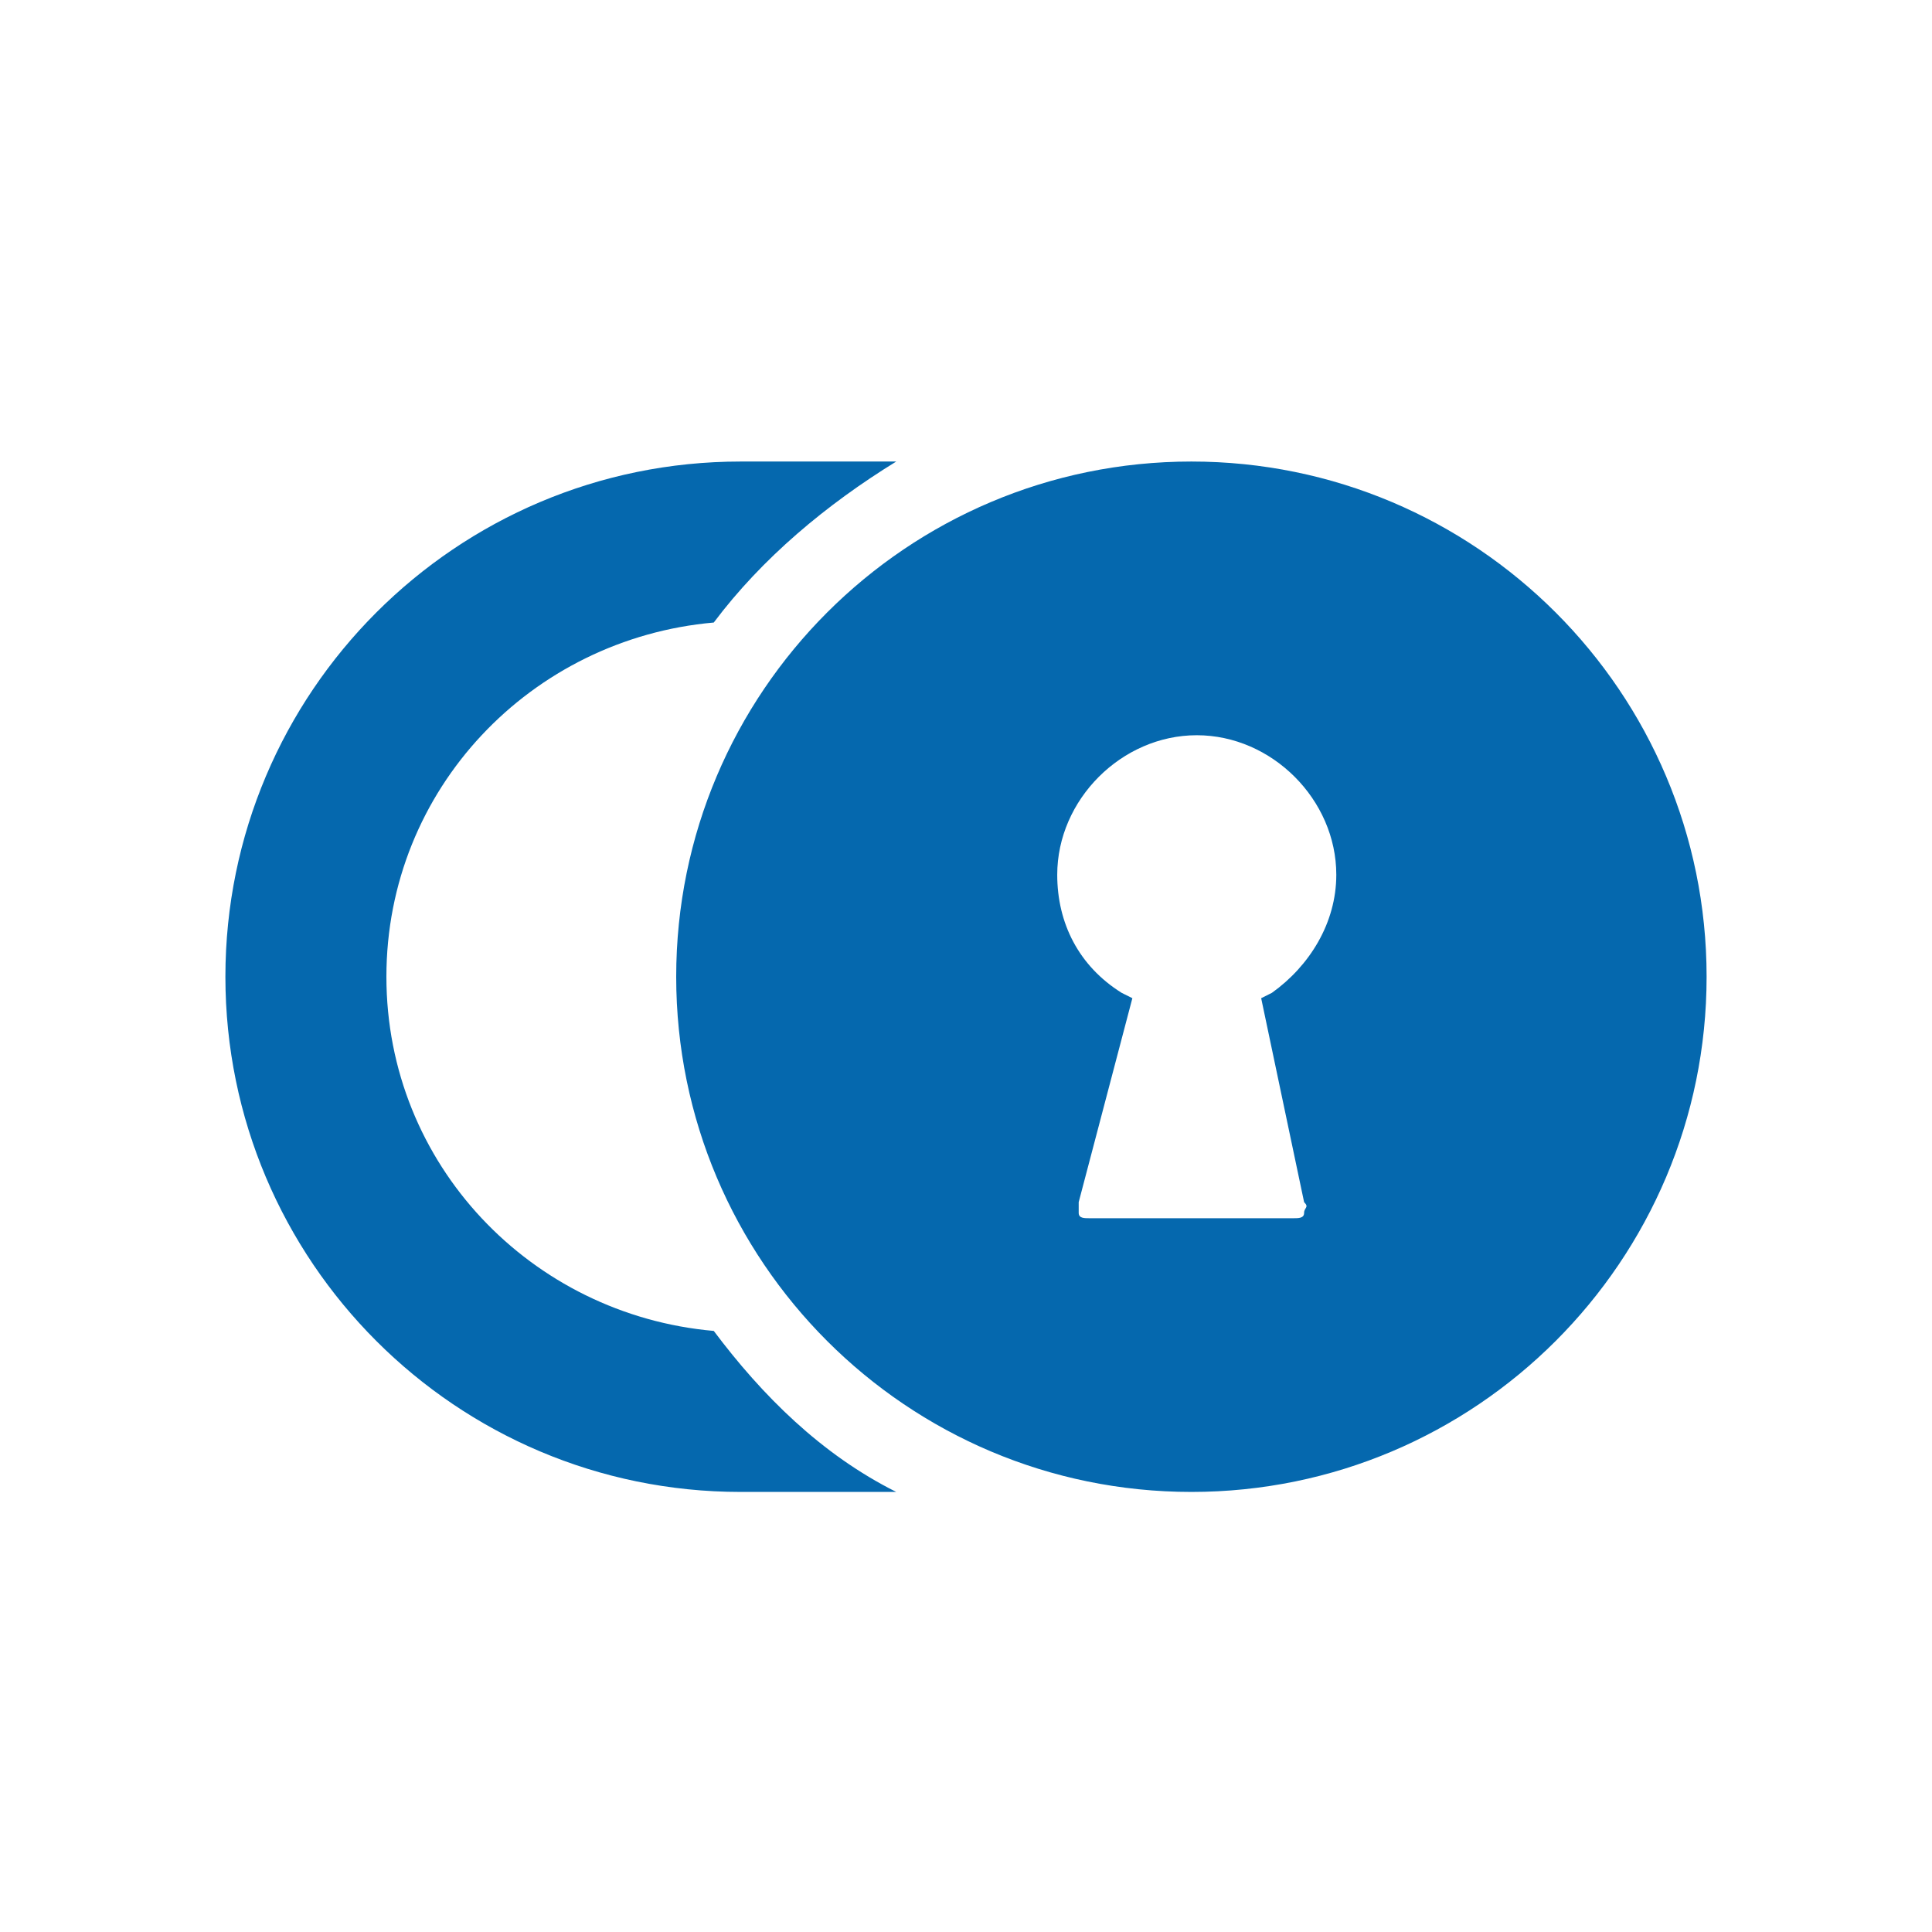 <svg xmlns="http://www.w3.org/2000/svg" viewBox="0 0 36 36">
  <path fill="#0568ae" d="M16.7 27.8h-2.9c-5.3 0-9.6-4.3-9.6-9.6s4.3-9.6 9.6-9.6h2.9c-1.3.8-2.5 1.8-3.4 3-3.4.3-6.1 3.1-6.1 6.6s2.7 6.3 6.1 6.6c.9 1.2 2 2.3 3.4 3zm15.1-9.6c0 5.3-4.3 9.6-9.6 9.6s-9.6-4.3-9.6-9.6 4.3-9.6 9.6-9.6 9.6 4.3 9.6 9.6zm-8.3.4l.2-.1c.7-.5 1.2-1.3 1.2-2.2 0-1.4-1.2-2.6-2.6-2.6-1.4 0-2.6 1.2-2.6 2.6 0 .9.4 1.7 1.2 2.2l.2.1-1 3.8v.2c0 .1.1.1.2.1h3.8c.1 0 .2 0 .2-.1s.1-.1 0-.2l-.8-3.8z"/>
</svg>
